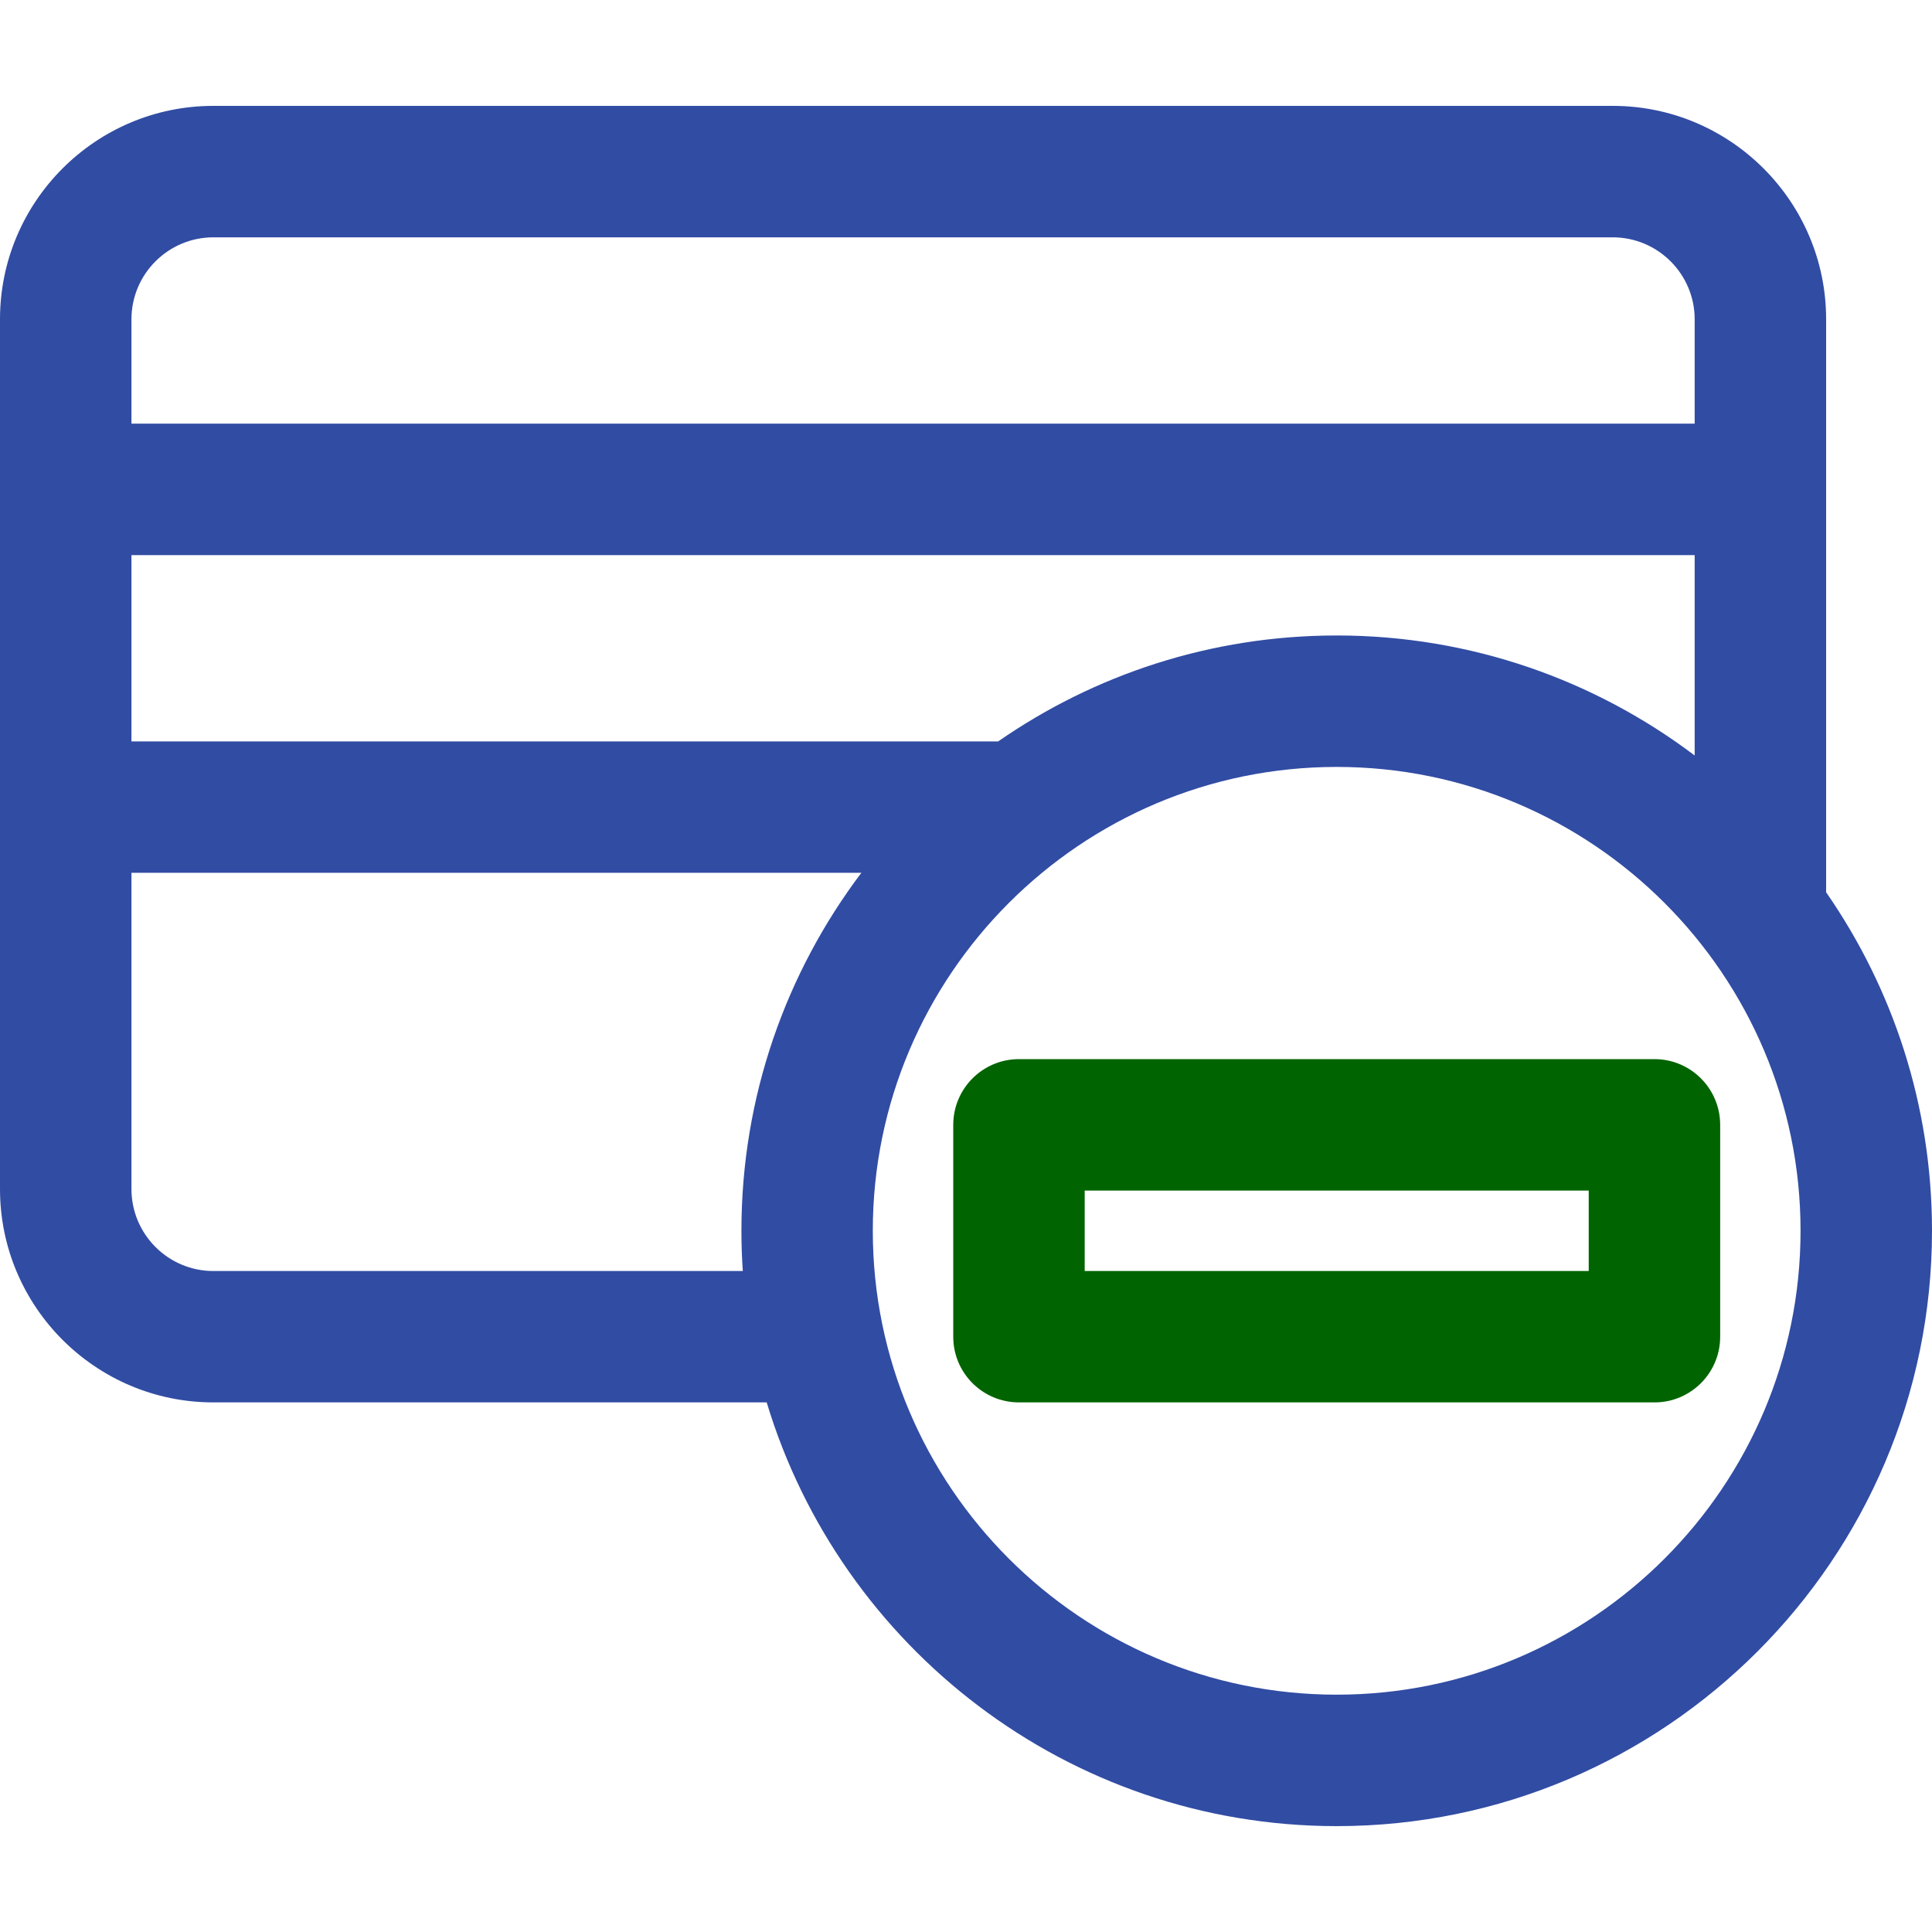 <svg width="25" height="25" viewBox="0 0 25 25" fill="none" xmlns="http://www.w3.org/2000/svg">
<path d="M23.63 11.546V4.131C23.63 2.609 22.391 1.37 20.869 1.37H2.761C1.238 1.37 0 2.609 0 4.131V15.386C0 16.909 1.238 18.147 2.761 18.147H9.921C10.876 21.315 13.821 23.63 17.297 23.63C21.544 23.63 25 20.174 25 15.926C25 14.3 24.493 12.79 23.63 11.546ZM12.916 9.594H1.701V7.183H21.929V9.776C20.639 8.802 19.034 8.223 17.297 8.223C15.671 8.223 14.161 8.73 12.916 9.594ZM2.761 3.071H20.869C21.453 3.071 21.929 3.547 21.929 4.131V5.482H1.701V4.131C1.701 3.547 2.176 3.071 2.761 3.071ZM2.761 16.447C2.176 16.447 1.701 15.971 1.701 15.386V11.294H11.146C10.172 12.585 9.594 14.189 9.594 15.926C9.594 16.101 9.6 16.275 9.612 16.447H2.761V16.447ZM17.297 21.929C13.987 21.929 11.294 19.236 11.294 15.926C11.294 12.617 13.987 9.924 17.297 9.924C20.607 9.924 23.299 12.617 23.299 15.926C23.299 19.236 20.607 21.929 17.297 21.929Z" fill="#314CA3"/>
<path d="M13.185 13.705C12.716 13.705 12.335 14.086 12.335 14.556V17.297C12.335 17.767 12.716 18.147 13.185 18.147H21.409C21.878 18.147 22.259 17.767 22.259 17.297V14.556C22.259 14.086 21.878 13.705 21.409 13.705H13.185ZM20.558 16.447H14.036V15.406H20.558V16.447Z" fill="#006400"/>
</svg>

